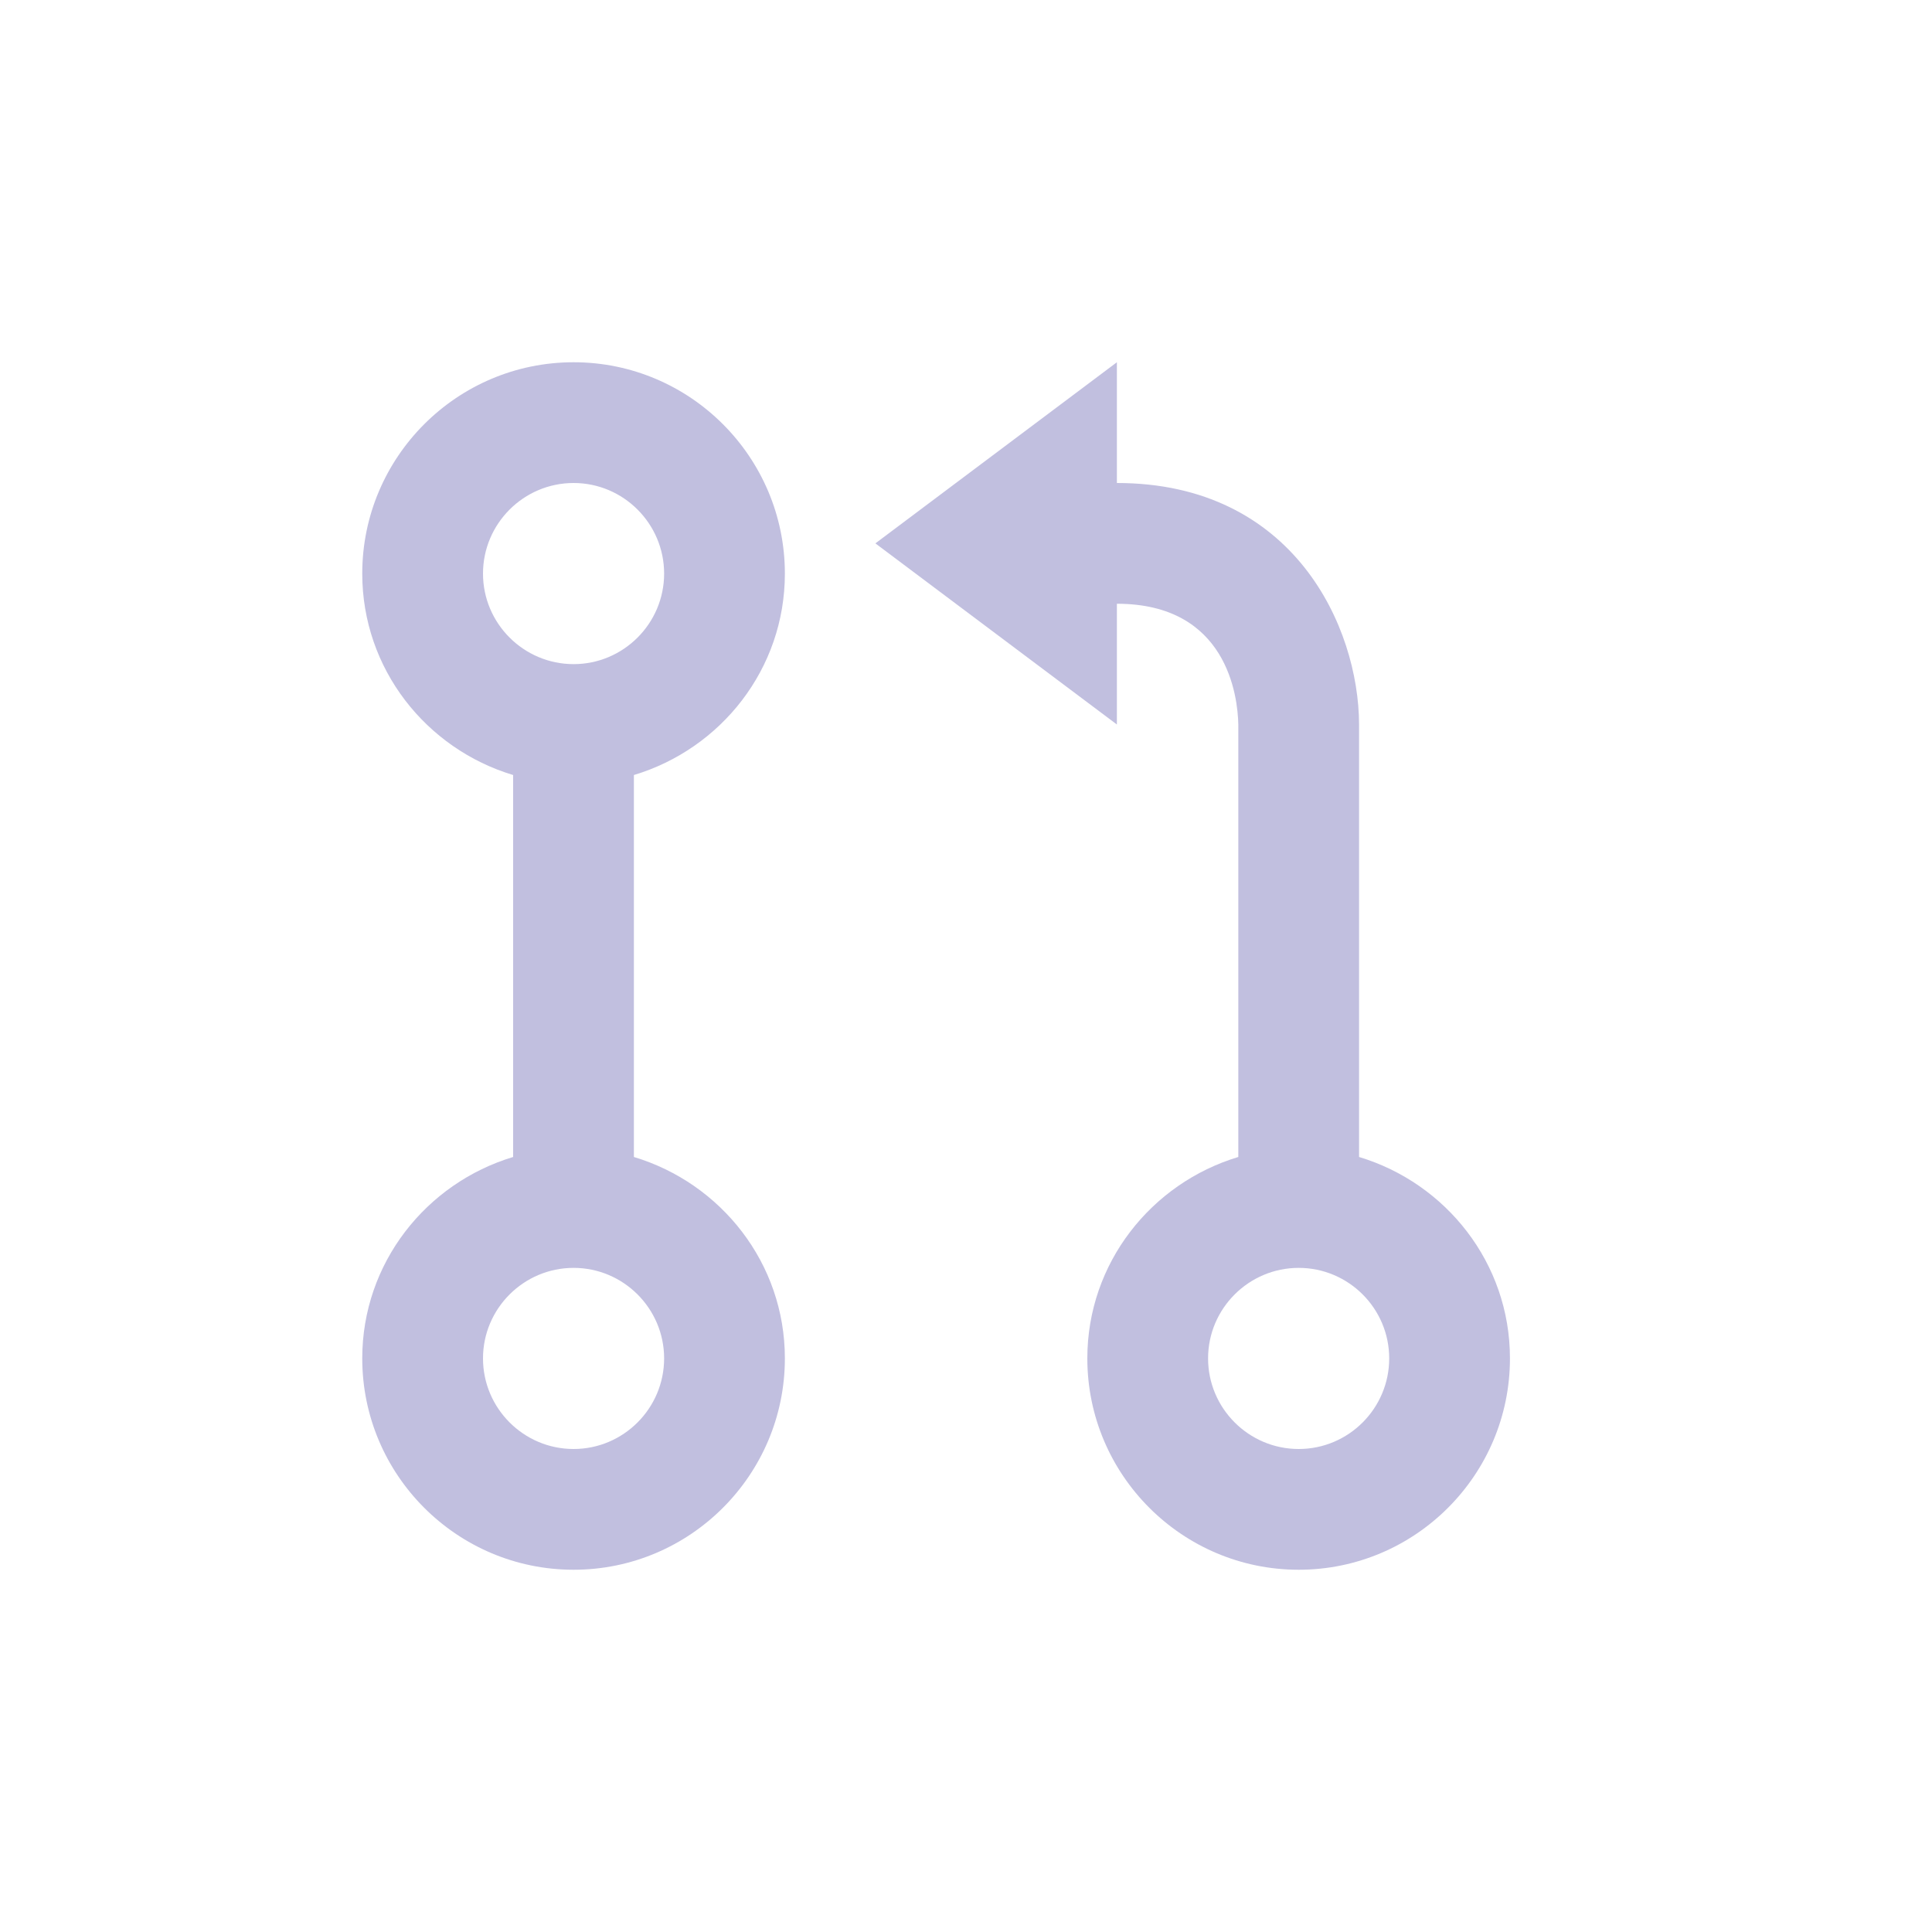 <svg width="20" height="20" viewBox="0 0 20 20" fill="none" xmlns="http://www.w3.org/2000/svg">
<path d="M14.069 11.977V7.498C14.066 6.494 13.396 5 11.562 5V3.75L9.062 5.625L11.562 7.5V6.25C12.706 6.25 12.813 7.212 12.819 7.5V11.977C11.919 12.248 11.256 13.075 11.256 14.062C11.256 15.269 12.238 16.25 13.444 16.25C14.65 16.25 15.631 15.269 15.631 14.062C15.631 13.075 14.969 12.248 14.069 11.977ZM13.444 15C12.927 15 12.506 14.579 12.506 14.062C12.506 13.546 12.927 13.125 13.444 13.125C13.961 13.125 14.381 13.546 14.381 14.062C14.381 14.579 13.961 15 13.444 15ZM8.125 5.938C8.125 4.731 7.144 3.75 5.938 3.75C4.731 3.75 3.75 4.731 3.75 5.938C3.75 6.925 4.412 7.752 5.312 8.023V11.977C4.412 12.248 3.75 13.075 3.75 14.062C3.75 15.269 4.731 16.25 5.938 16.25C7.144 16.25 8.125 15.269 8.125 14.062C8.125 13.075 7.463 12.248 6.562 11.977V8.023C7.463 7.752 8.125 6.925 8.125 5.938ZM5 5.938C5 5.421 5.421 5 5.938 5C6.454 5 6.875 5.421 6.875 5.938C6.875 6.454 6.454 6.875 5.938 6.875C5.421 6.875 5 6.454 5 5.938ZM6.875 14.062C6.875 14.579 6.454 15 5.938 15C5.421 15 5 14.579 5 14.062C5 13.546 5.421 13.125 5.938 13.125C6.454 13.125 6.875 13.546 6.875 14.062Z" fill="#C1BFDF"/>
</svg>
